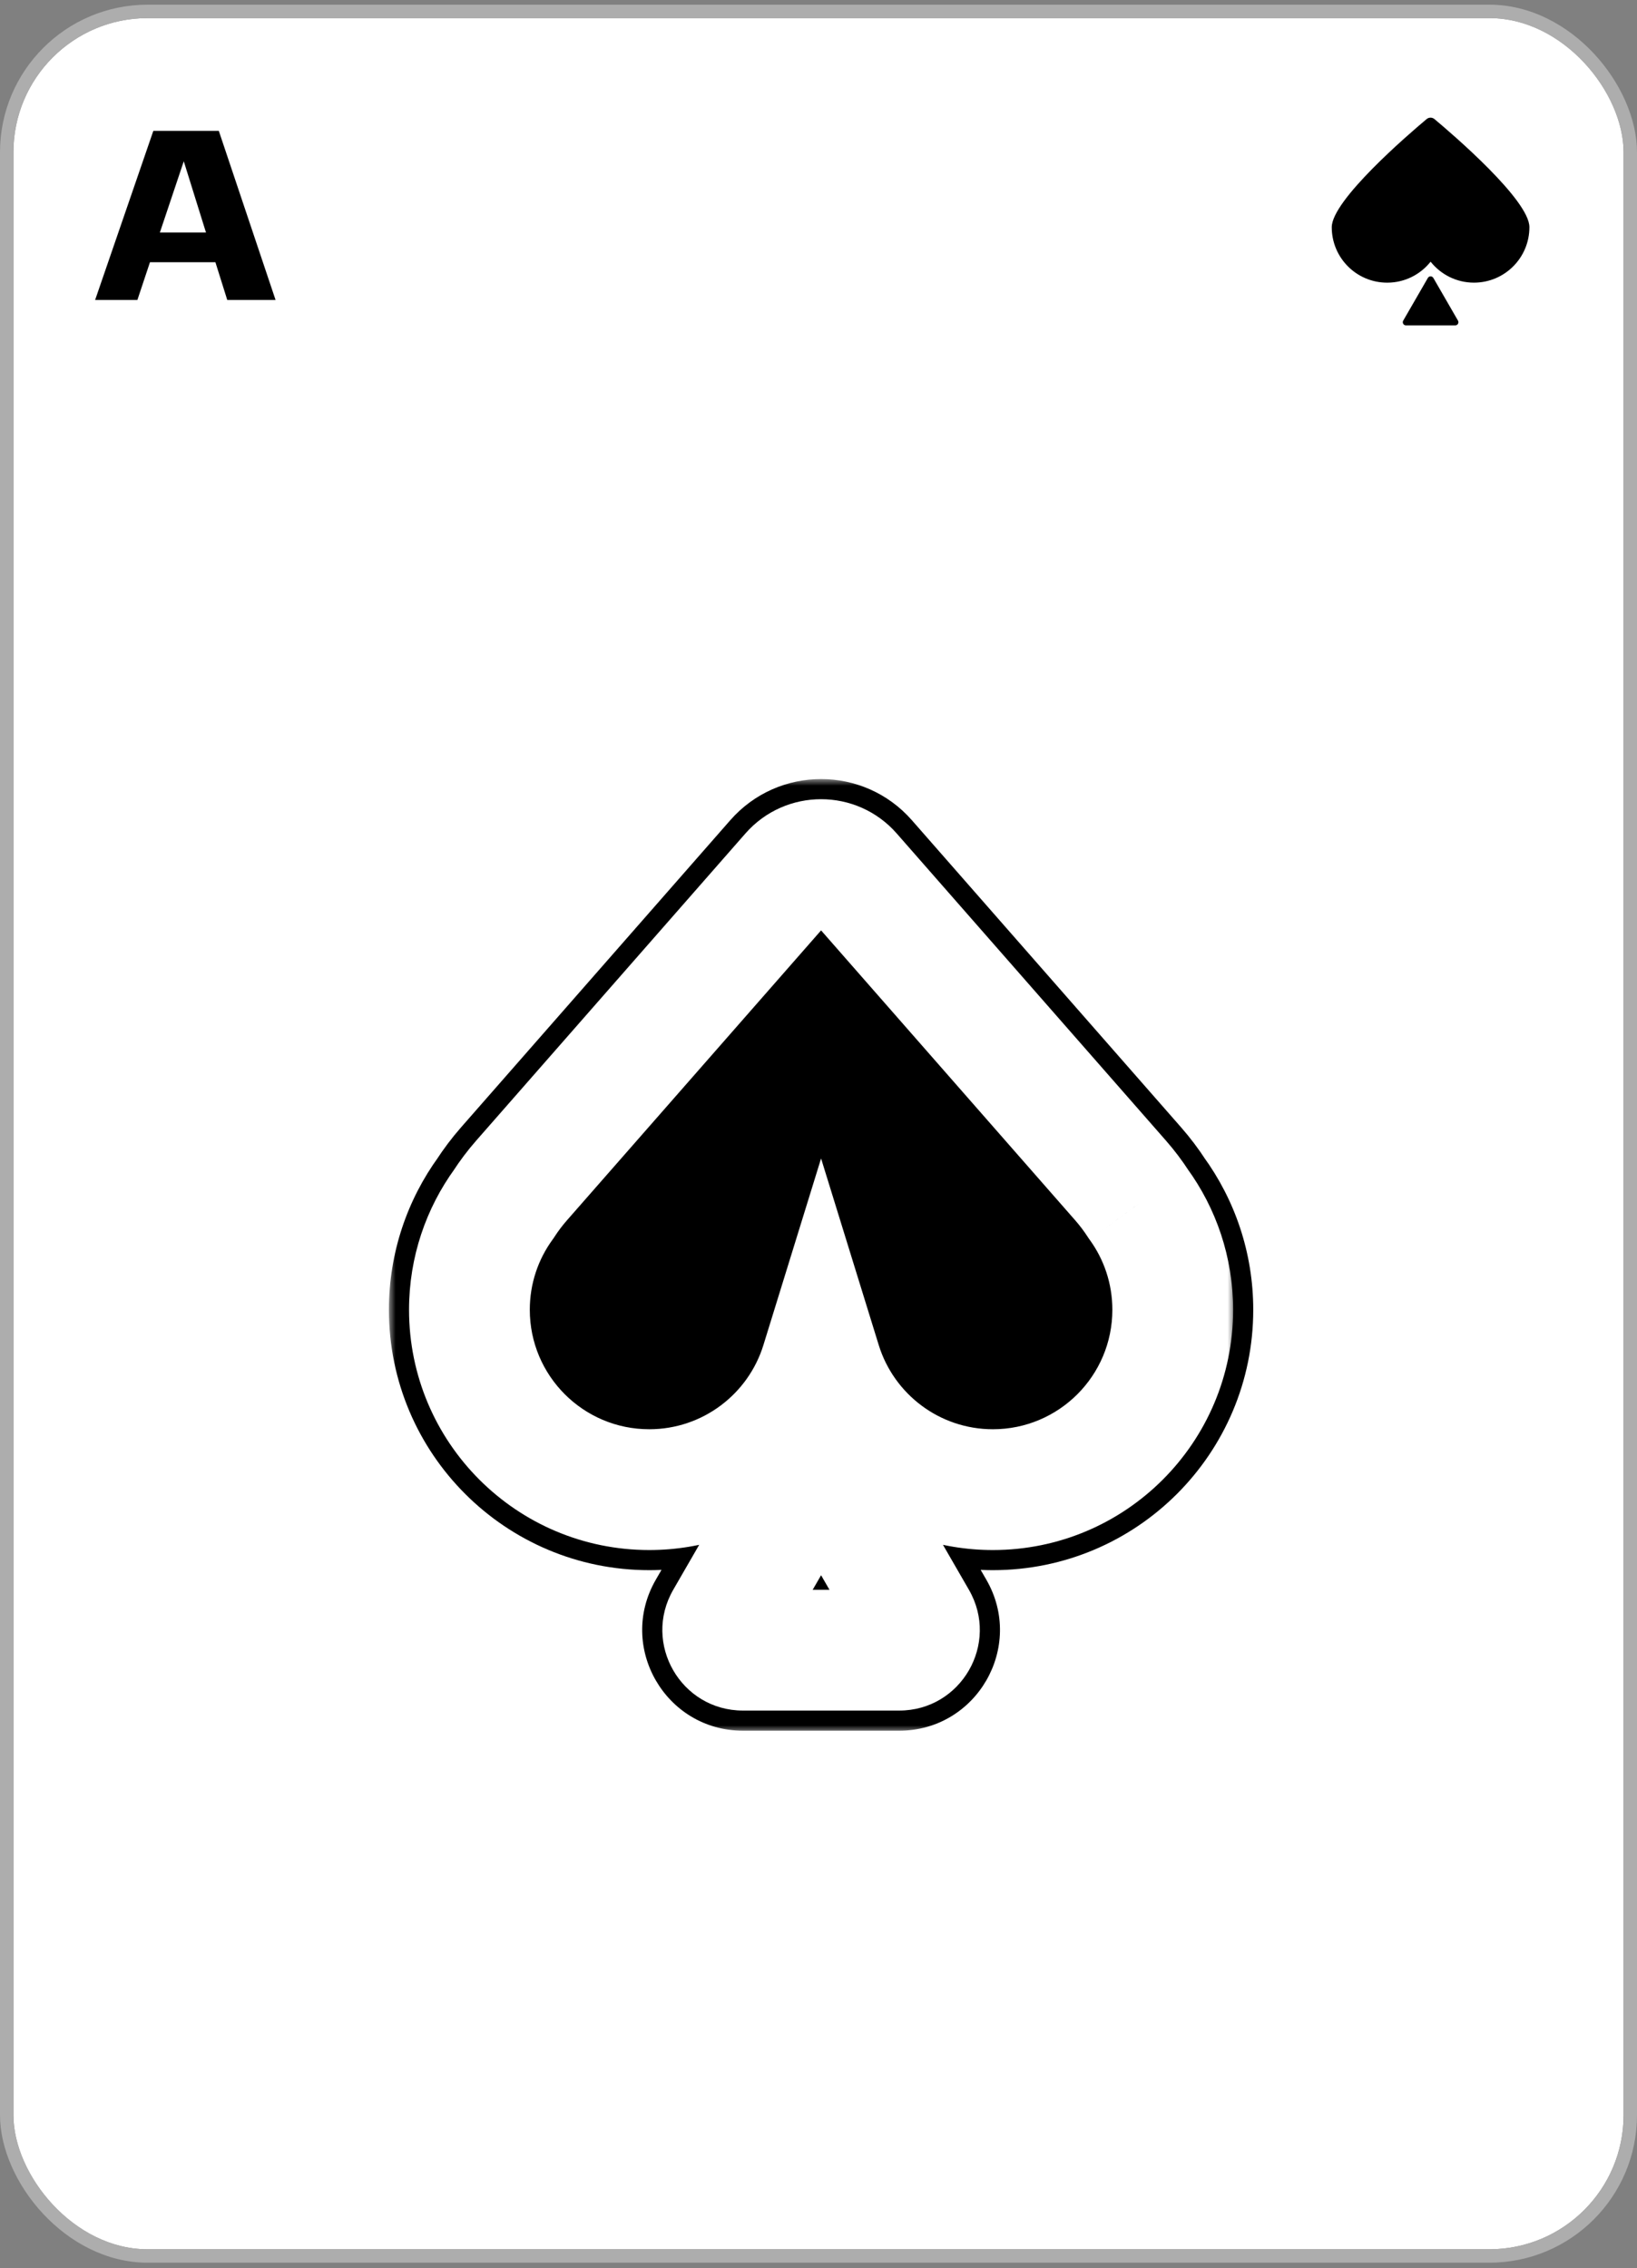 <svg width="122" height="169" viewBox="0 0 122 169" fill="none" xmlns="http://www.w3.org/2000/svg">
<rect x="0" y="0" width="122" height="169" fill="#808080" stroke="none"/>
<g clip-path="url(#clip0_2070_80644)">
<rect x="1" y="1.349" width="120" height="166.25" rx="10" fill="white"/>
<mask id="mask0_2070_80644" style="mask-type:alpha" maskUnits="userSpaceOnUse" x="1" y="1" width="120" height="167">
<rect x="1" y="1.349" width="120" height="166.25" fill="#D9D9D9"/>
</mask>
<g mask="url(#mask0_2070_80644)">
<path d="M16.936 22.349L16.054 19.541H11.176L10.24 22.349H7.09L11.428 9.749H16.306L20.536 22.349H16.936ZM11.914 17.327H15.352L13.696 12.017L11.914 17.327Z" fill="black"/>
<path d="M103.387 21.062C104.697 21.062 105.861 20.451 106.618 19.5C107.377 20.451 108.541 21.061 109.851 21.061C112.135 21.06 113.984 19.208 113.981 16.925C113.983 14.915 108.279 10.022 106.907 8.875C106.735 8.731 106.491 8.731 106.319 8.875C104.949 10.024 99.25 14.922 99.251 16.932C99.251 19.216 101.103 21.065 103.387 21.062Z" fill="black"/>
<path d="M106.414 20.709C106.504 20.552 106.731 20.552 106.822 20.709L108.659 23.891C108.75 24.048 108.636 24.245 108.455 24.245H104.781C104.599 24.245 104.486 24.048 104.577 23.891L106.414 20.709Z" fill="black"/>
<mask id="path-7-outside-1_2070_80644" maskUnits="userSpaceOnUse" x="28.984" y="58.05" width="65" height="71" fill="black">
<rect fill="white" x="28.984" y="58.05" width="65" height="71"/>
<path fill-rule="evenodd" clip-rule="evenodd" d="M87.4 97.595C87.4 94.65 86.45 91.928 84.84 89.716C84.443 89.103 84 88.515 83.513 87.96L63.448 65.073C62.253 63.71 60.131 63.71 58.936 65.073L38.871 87.96C38.383 88.516 37.94 89.104 37.542 89.718C35.933 91.929 34.984 94.651 34.984 97.595C34.984 104.996 40.984 110.997 48.386 110.997C54.408 110.997 59.502 107.025 61.192 101.558C62.882 107.025 67.976 110.997 73.998 110.997C81.4 110.997 87.4 104.996 87.4 97.595ZM62.491 110.625C61.914 109.625 60.47 109.625 59.893 110.625L54.071 120.709C53.493 121.709 54.215 122.959 55.37 122.959H67.014C68.169 122.959 68.89 121.709 68.313 120.709L62.491 110.625Z"/>
</mask>
<path fill-rule="evenodd" clip-rule="evenodd" d="M87.4 97.595C87.4 94.65 86.45 91.928 84.84 89.716C84.443 89.103 84 88.515 83.513 87.96L63.448 65.073C62.253 63.71 60.131 63.71 58.936 65.073L38.871 87.96C38.383 88.516 37.94 89.104 37.542 89.718C35.933 91.929 34.984 94.651 34.984 97.595C34.984 104.996 40.984 110.997 48.386 110.997C54.408 110.997 59.502 107.025 61.192 101.558C62.882 107.025 67.976 110.997 73.998 110.997C81.4 110.997 87.4 104.996 87.4 97.595ZM62.491 110.625C61.914 109.625 60.47 109.625 59.893 110.625L54.071 120.709C53.493 121.709 54.215 122.959 55.37 122.959H67.014C68.169 122.959 68.89 121.709 68.313 120.709L62.491 110.625Z" fill="black"/>
<path d="M84.84 89.716L79.803 92.977L79.893 93.115L79.989 93.247L84.84 89.716ZM83.513 87.96L79.001 91.915L79.001 91.915L83.513 87.96ZM63.448 65.073L67.959 61.117V61.117L63.448 65.073ZM58.936 65.073L54.424 61.117V61.117L58.936 65.073ZM38.871 87.96L34.359 84.004L34.359 84.004L38.871 87.96ZM37.542 89.718L42.394 93.248L42.49 93.115L42.58 92.978L37.542 89.718ZM61.192 101.558L66.924 99.786L61.192 81.241L55.459 99.786L61.192 101.558ZM59.893 110.625L54.697 107.625L59.893 110.625ZM62.491 110.625L67.687 107.625H67.687L62.491 110.625ZM54.071 120.709L59.267 123.709L54.071 120.709ZM68.313 120.709L63.117 123.709L68.313 120.709ZM79.989 93.247C80.877 94.467 81.4 95.961 81.4 97.595H93.4C93.4 93.34 92.023 89.388 89.691 86.185L79.989 93.247ZM79.001 91.915C79.296 92.251 79.564 92.606 79.803 92.977L89.877 86.456C89.323 85.599 88.704 84.78 88.025 84.004L79.001 91.915ZM58.936 69.028L79.001 91.915L88.025 84.004L67.959 61.117L58.936 69.028ZM63.448 69.028C62.253 70.391 60.131 70.391 58.936 69.028L67.959 61.117C64.374 57.028 58.01 57.028 54.424 61.117L63.448 69.028ZM43.383 91.915L63.448 69.028L54.424 61.117L34.359 84.004L43.383 91.915ZM42.58 92.978C42.82 92.606 43.088 92.251 43.383 91.915L34.359 84.004C33.679 84.78 33.06 85.601 32.505 86.458L42.58 92.978ZM40.984 97.595C40.984 95.962 41.506 94.468 42.394 93.248L32.691 86.188C30.36 89.39 28.984 93.341 28.984 97.595H40.984ZM48.386 104.997C44.298 104.997 40.984 101.683 40.984 97.595H28.984C28.984 108.31 37.671 116.997 48.386 116.997V104.997ZM55.459 99.786C54.525 102.81 51.703 104.997 48.386 104.997V116.997C57.113 116.997 64.479 111.239 66.924 103.33L55.459 99.786ZM73.998 104.997C70.681 104.997 67.859 102.81 66.924 99.786L55.459 103.33C57.904 111.239 65.271 116.997 73.998 116.997V104.997ZM81.4 97.595C81.4 101.683 78.086 104.997 73.998 104.997V116.997C84.713 116.997 93.4 108.31 93.4 97.595H81.4ZM65.089 113.625C63.357 116.625 59.027 116.625 57.295 113.625L67.687 107.625C64.8 102.625 57.584 102.625 54.697 107.625L65.089 113.625ZM59.267 123.709L65.089 113.625L54.697 107.625L48.875 117.709L59.267 123.709ZM55.37 116.959C58.834 116.959 60.999 120.709 59.267 123.709L48.875 117.709C45.988 122.709 49.596 128.959 55.37 128.959V116.959ZM67.014 116.959H55.37V128.959H67.014V116.959ZM63.117 123.709C61.385 120.709 63.55 116.959 67.014 116.959V128.959C72.787 128.959 76.396 122.709 73.509 117.709L63.117 123.709ZM57.295 113.625L63.117 123.709L73.509 117.709L67.687 107.625L57.295 113.625Z" fill="black" mask="url(#path-7-outside-1_2070_80644)"/>
<mask id="path-9-outside-2_2070_80644" maskUnits="userSpaceOnUse" x="29.984" y="59.05" width="62" height="69" fill="black">
<rect fill="white" x="29.984" y="59.05" width="62" height="69"/>
<path fill-rule="evenodd" clip-rule="evenodd" d="M87.4 97.595C87.4 94.65 86.45 91.928 84.84 89.716C84.443 89.103 84 88.515 83.513 87.96L63.448 65.073C62.253 63.71 60.131 63.71 58.936 65.073L38.871 87.96C38.383 88.516 37.94 89.104 37.542 89.718C35.933 91.929 34.984 94.651 34.984 97.595C34.984 104.996 40.984 110.997 48.386 110.997C54.408 110.997 59.502 107.025 61.192 101.558C62.882 107.025 67.976 110.997 73.998 110.997C81.4 110.997 87.4 104.996 87.4 97.595ZM62.491 110.625C61.914 109.625 60.47 109.625 59.893 110.625L54.071 120.709C53.493 121.709 54.215 122.959 55.37 122.959H67.014C68.169 122.959 68.89 121.709 68.313 120.709L62.491 110.625Z"/>
</mask>
<path fill-rule="evenodd" clip-rule="evenodd" d="M87.4 97.595C87.4 94.65 86.45 91.928 84.84 89.716C84.443 89.103 84 88.515 83.513 87.96L63.448 65.073C62.253 63.71 60.131 63.71 58.936 65.073L38.871 87.96C38.383 88.516 37.94 89.104 37.542 89.718C35.933 91.929 34.984 94.651 34.984 97.595C34.984 104.996 40.984 110.997 48.386 110.997C54.408 110.997 59.502 107.025 61.192 101.558C62.882 107.025 67.976 110.997 73.998 110.997C81.4 110.997 87.4 104.996 87.4 97.595ZM62.491 110.625C61.914 109.625 60.47 109.625 59.893 110.625L54.071 120.709C53.493 121.709 54.215 122.959 55.37 122.959H67.014C68.169 122.959 68.89 121.709 68.313 120.709L62.491 110.625Z" fill="black"/>
<path d="M84.84 89.716L81.063 92.162L81.13 92.265L81.202 92.365L84.84 89.716ZM83.513 87.96L80.129 90.926L80.129 90.926L83.513 87.96ZM63.448 65.073L66.831 62.106V62.106L63.448 65.073ZM58.936 65.073L55.552 62.106V62.106L58.936 65.073ZM38.871 87.96L35.487 84.993L35.487 84.993L38.871 87.96ZM37.542 89.718L41.181 92.366L41.253 92.266L41.32 92.163L37.542 89.718ZM61.192 101.558L65.491 100.229L61.192 86.32L56.893 100.229L61.192 101.558ZM59.893 110.625L55.996 108.375L59.893 110.625ZM62.491 110.625L66.388 108.375L62.491 110.625ZM54.071 120.709L57.968 122.959L54.071 120.709ZM68.313 120.709L64.416 122.959L68.313 120.709ZM81.202 92.365C82.27 93.832 82.9 95.634 82.9 97.595H91.9C91.9 93.667 90.629 90.023 88.479 87.068L81.202 92.365ZM80.129 90.926C80.472 91.317 80.783 91.73 81.063 92.162L88.618 87.271C88.103 86.475 87.528 85.713 86.897 84.993L80.129 90.926ZM60.064 68.039L80.129 90.926L86.897 84.993L66.831 62.106L60.064 68.039ZM62.32 68.039C61.722 68.721 60.661 68.721 60.064 68.039L66.831 62.106C63.844 58.699 58.54 58.699 55.552 62.106L62.32 68.039ZM42.255 90.926L62.32 68.039L55.552 62.106L35.487 84.993L42.255 90.926ZM41.32 92.163C41.6 91.731 41.912 91.317 42.255 90.926L35.487 84.993C34.855 85.714 34.28 86.477 33.764 87.273L41.32 92.163ZM39.484 97.595C39.484 95.634 40.113 93.833 41.181 92.366L33.904 87.07C31.754 90.025 30.484 93.668 30.484 97.595H39.484ZM48.386 106.497C43.47 106.497 39.484 102.511 39.484 97.595H30.484C30.484 107.482 38.499 115.497 48.386 115.497V106.497ZM56.893 100.229C55.769 103.864 52.379 106.497 48.386 106.497V115.497C56.437 115.497 63.235 110.186 65.491 102.887L56.893 100.229ZM73.998 106.497C70.005 106.497 66.615 103.864 65.491 100.229L56.893 102.887C59.149 110.186 65.947 115.497 73.998 115.497V106.497ZM82.9 97.595C82.9 102.511 78.914 106.497 73.998 106.497V115.497C83.885 115.497 91.9 107.482 91.9 97.595H82.9ZM63.79 112.875C62.635 114.875 59.749 114.875 58.594 112.875L66.388 108.375C64.079 104.375 58.305 104.375 55.996 108.375L63.79 112.875ZM57.968 122.959L63.79 112.875L55.996 108.375L50.174 118.459L57.968 122.959ZM55.37 118.459C57.679 118.459 59.123 120.959 57.968 122.959L50.174 118.459C47.864 122.459 50.751 127.459 55.37 127.459V118.459ZM67.014 118.459H55.37V127.459H67.014V118.459ZM64.416 122.959C63.261 120.959 64.705 118.459 67.014 118.459V127.459C71.633 127.459 74.52 122.459 72.21 118.459L64.416 122.959ZM58.594 112.875L64.416 122.959L72.21 118.459L66.388 108.375L58.594 112.875Z" fill="white" mask="url(#path-9-outside-2_2070_80644)"/>
</g>
</g>
<rect x="0.5" y="0.849" width="121" height="167.25" rx="10.5" stroke="#ADADAD"/>
<defs>
<clipPath id="clip0_2070_80644">
<rect x="1" y="1.349" width="120" height="166.25" rx="10" fill="white"/>
</clipPath>
</defs>
</svg>

